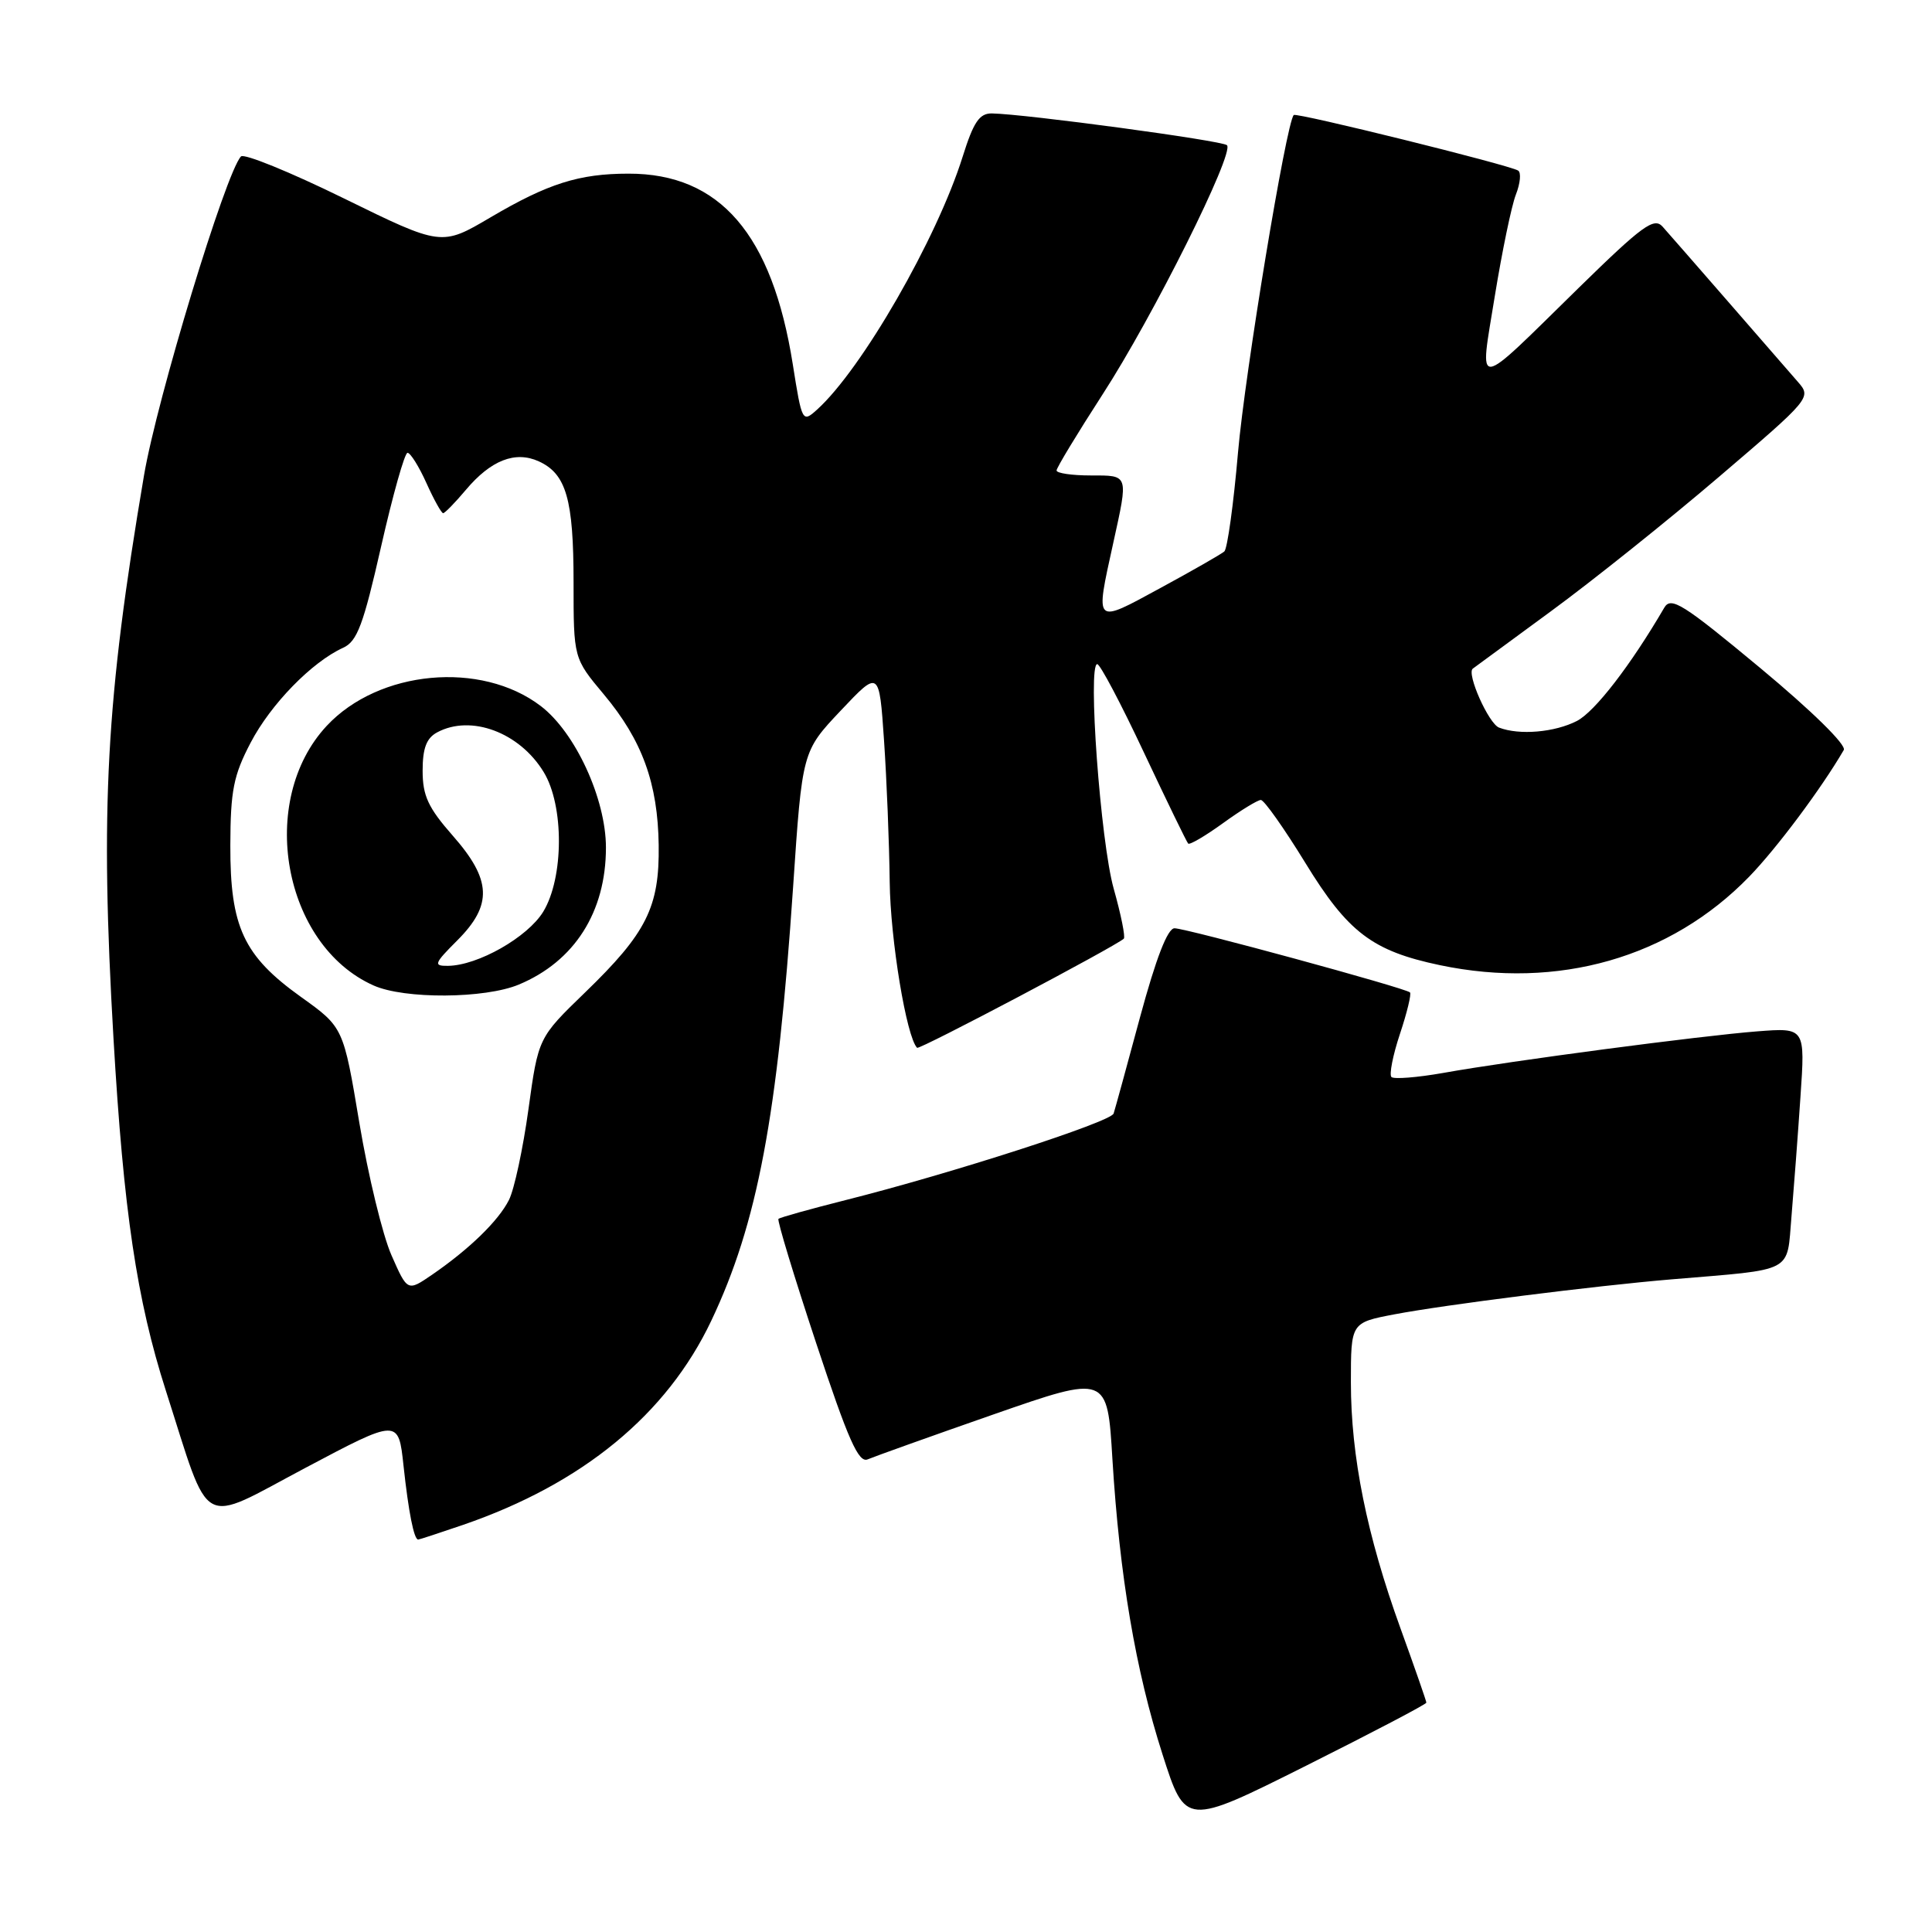 <?xml version="1.0" encoding="UTF-8" standalone="no"?>
<!DOCTYPE svg PUBLIC "-//W3C//DTD SVG 1.1//EN" "http://www.w3.org/Graphics/SVG/1.1/DTD/svg11.dtd" >
<svg xmlns="http://www.w3.org/2000/svg" xmlns:xlink="http://www.w3.org/1999/xlink" version="1.1" viewBox="0 0 256 256">
 <g >
 <path fill="currentColor"
d=" M 189.00 225.61 C 189.00 225.41 187.46 220.98 185.57 215.76 C 181.11 203.44 179.00 192.98 179.00 183.17 C 179.00 175.26 179.00 175.26 184.75 174.16 C 191.42 172.89 211.36 170.37 221.50 169.52 C 237.95 168.14 236.73 168.77 237.38 161.20 C 237.69 157.52 238.23 150.38 238.57 145.34 C 239.20 136.17 239.20 136.17 232.85 136.66 C 225.38 137.24 200.20 140.56 191.23 142.17 C 187.77 142.78 184.69 143.02 184.37 142.71 C 184.06 142.39 184.56 139.82 185.50 137.00 C 186.44 134.18 187.04 131.70 186.83 131.50 C 186.25 130.92 157.17 123.00 155.63 123.00 C 154.71 123.00 153.18 126.97 151.07 134.75 C 149.33 141.21 147.75 146.97 147.56 147.55 C 147.19 148.67 126.04 155.50 112.00 159.03 C 107.33 160.21 103.34 161.32 103.15 161.51 C 102.96 161.70 105.21 169.10 108.14 177.95 C 112.41 190.85 113.77 193.90 114.98 193.37 C 115.82 193.01 123.30 190.33 131.61 187.43 C 146.73 182.16 146.73 182.16 147.40 193.33 C 148.35 208.81 150.46 221.30 154.04 232.47 C 157.08 241.97 157.08 241.97 173.04 233.98 C 181.82 229.58 189.00 225.82 189.00 225.61 Z  M 61.37 202.05 C 77.20 196.60 88.36 187.42 94.25 175.00 C 100.37 162.10 103.03 147.98 105.09 117.53 C 106.30 99.56 106.30 99.56 111.40 94.16 C 116.50 88.76 116.50 88.76 117.14 98.13 C 117.49 103.28 117.83 111.71 117.89 116.86 C 117.98 124.53 120.11 137.41 121.52 138.84 C 121.80 139.14 147.72 125.45 148.91 124.38 C 149.14 124.17 148.54 121.19 147.57 117.75 C 145.82 111.51 144.10 88.00 145.39 88.00 C 145.77 88.00 148.55 93.27 151.57 99.70 C 154.60 106.14 157.24 111.57 157.44 111.78 C 157.65 111.98 159.72 110.76 162.06 109.07 C 164.39 107.38 166.65 106.00 167.07 106.00 C 167.50 106.00 170.15 109.75 172.96 114.33 C 178.61 123.56 181.85 126.01 190.80 127.89 C 206.45 131.17 221.33 126.92 231.77 116.17 C 235.40 112.43 241.31 104.53 244.31 99.38 C 244.69 98.72 240.09 94.21 233.25 88.52 C 222.97 79.98 221.41 79.00 220.52 80.53 C 216.06 88.17 211.34 94.29 208.95 95.53 C 206.01 97.04 201.33 97.45 198.63 96.41 C 197.25 95.88 194.30 89.25 195.15 88.60 C 195.34 88.46 200.00 85.04 205.50 81.00 C 211.00 76.97 221.03 68.95 227.78 63.18 C 239.96 52.78 240.04 52.67 238.23 50.60 C 237.22 49.44 233.07 44.67 229.01 40.00 C 224.94 35.33 221.03 30.84 220.30 30.03 C 219.17 28.76 217.62 29.89 209.24 38.09 C 195.09 51.95 196.04 51.85 198.07 39.23 C 199.03 33.33 200.28 27.28 200.86 25.79 C 201.45 24.29 201.58 22.86 201.16 22.60 C 199.95 21.85 171.79 14.88 171.43 15.24 C 170.44 16.23 164.96 49.40 164.04 59.98 C 163.45 66.83 162.63 72.73 162.23 73.07 C 161.83 73.42 158.01 75.61 153.75 77.92 C 144.94 82.71 145.11 82.87 147.50 72.00 C 149.53 62.77 149.61 63.00 144.50 63.00 C 142.03 63.00 140.00 62.70 140.00 62.34 C 140.00 61.98 142.74 57.46 146.08 52.29 C 152.79 41.94 163.60 20.27 162.58 19.24 C 161.96 18.63 135.91 15.11 131.43 15.03 C 129.78 15.01 129.00 16.16 127.56 20.75 C 124.14 31.65 114.17 48.96 108.26 54.28 C 106.32 56.03 106.26 55.93 105.05 48.28 C 102.32 31.04 95.39 22.99 83.28 23.01 C 76.73 23.01 72.61 24.32 65.00 28.80 C 58.50 32.63 58.50 32.63 45.57 26.29 C 38.46 22.80 32.32 20.30 31.93 20.73 C 29.91 22.88 20.80 52.87 19.08 63.00 C 14.04 92.73 13.26 107.09 15.04 137.64 C 16.37 160.44 18.12 172.24 21.98 184.28 C 27.98 203.00 26.25 202.04 40.43 194.52 C 52.80 187.96 52.80 187.96 53.47 194.23 C 54.13 200.34 54.85 204.00 55.41 204.00 C 55.56 204.00 58.24 203.12 61.37 202.05 Z  M 51.87 166.32 C 50.70 163.67 48.79 155.79 47.62 148.81 C 45.50 136.12 45.50 136.12 39.88 132.10 C 32.27 126.65 30.49 122.84 30.52 112.00 C 30.54 104.77 30.94 102.74 33.21 98.41 C 35.88 93.30 41.32 87.72 45.47 85.83 C 47.33 84.99 48.15 82.78 50.50 72.41 C 52.05 65.58 53.62 60.00 54.00 60.00 C 54.38 60.00 55.51 61.80 56.50 64.00 C 57.49 66.20 58.49 68.00 58.72 68.00 C 58.94 68.00 60.30 66.61 61.73 64.91 C 65.04 60.98 68.27 59.71 71.39 61.13 C 75.03 62.79 76.00 66.16 76.00 77.16 C 76.00 87.22 76.00 87.22 80.01 92.01 C 85.10 98.09 87.17 103.79 87.28 112.00 C 87.39 120.20 85.68 123.62 77.53 131.50 C 71.33 137.50 71.33 137.50 70.02 147.00 C 69.30 152.22 68.14 157.62 67.44 159.00 C 66.04 161.78 62.18 165.52 57.25 168.91 C 53.99 171.14 53.99 171.14 51.87 166.32 Z  M 68.75 130.46 C 76.13 127.38 80.29 120.84 80.29 112.31 C 80.29 105.85 76.23 97.04 71.65 93.55 C 63.75 87.52 50.20 88.78 43.30 96.17 C 34.04 106.09 37.49 125.22 49.50 130.58 C 53.59 132.41 64.25 132.34 68.75 130.46 Z  M 60.60 124.60 C 65.29 119.91 65.14 116.58 60.00 110.74 C 56.74 107.03 56.00 105.45 56.00 102.13 C 56.00 99.14 56.51 97.80 57.93 97.04 C 62.40 94.64 68.84 97.04 72.04 102.30 C 74.76 106.75 74.72 116.30 71.98 120.81 C 69.91 124.19 63.32 127.94 59.35 127.98 C 57.40 128.00 57.52 127.68 60.60 124.60 Z "/>
</g>
</svg>